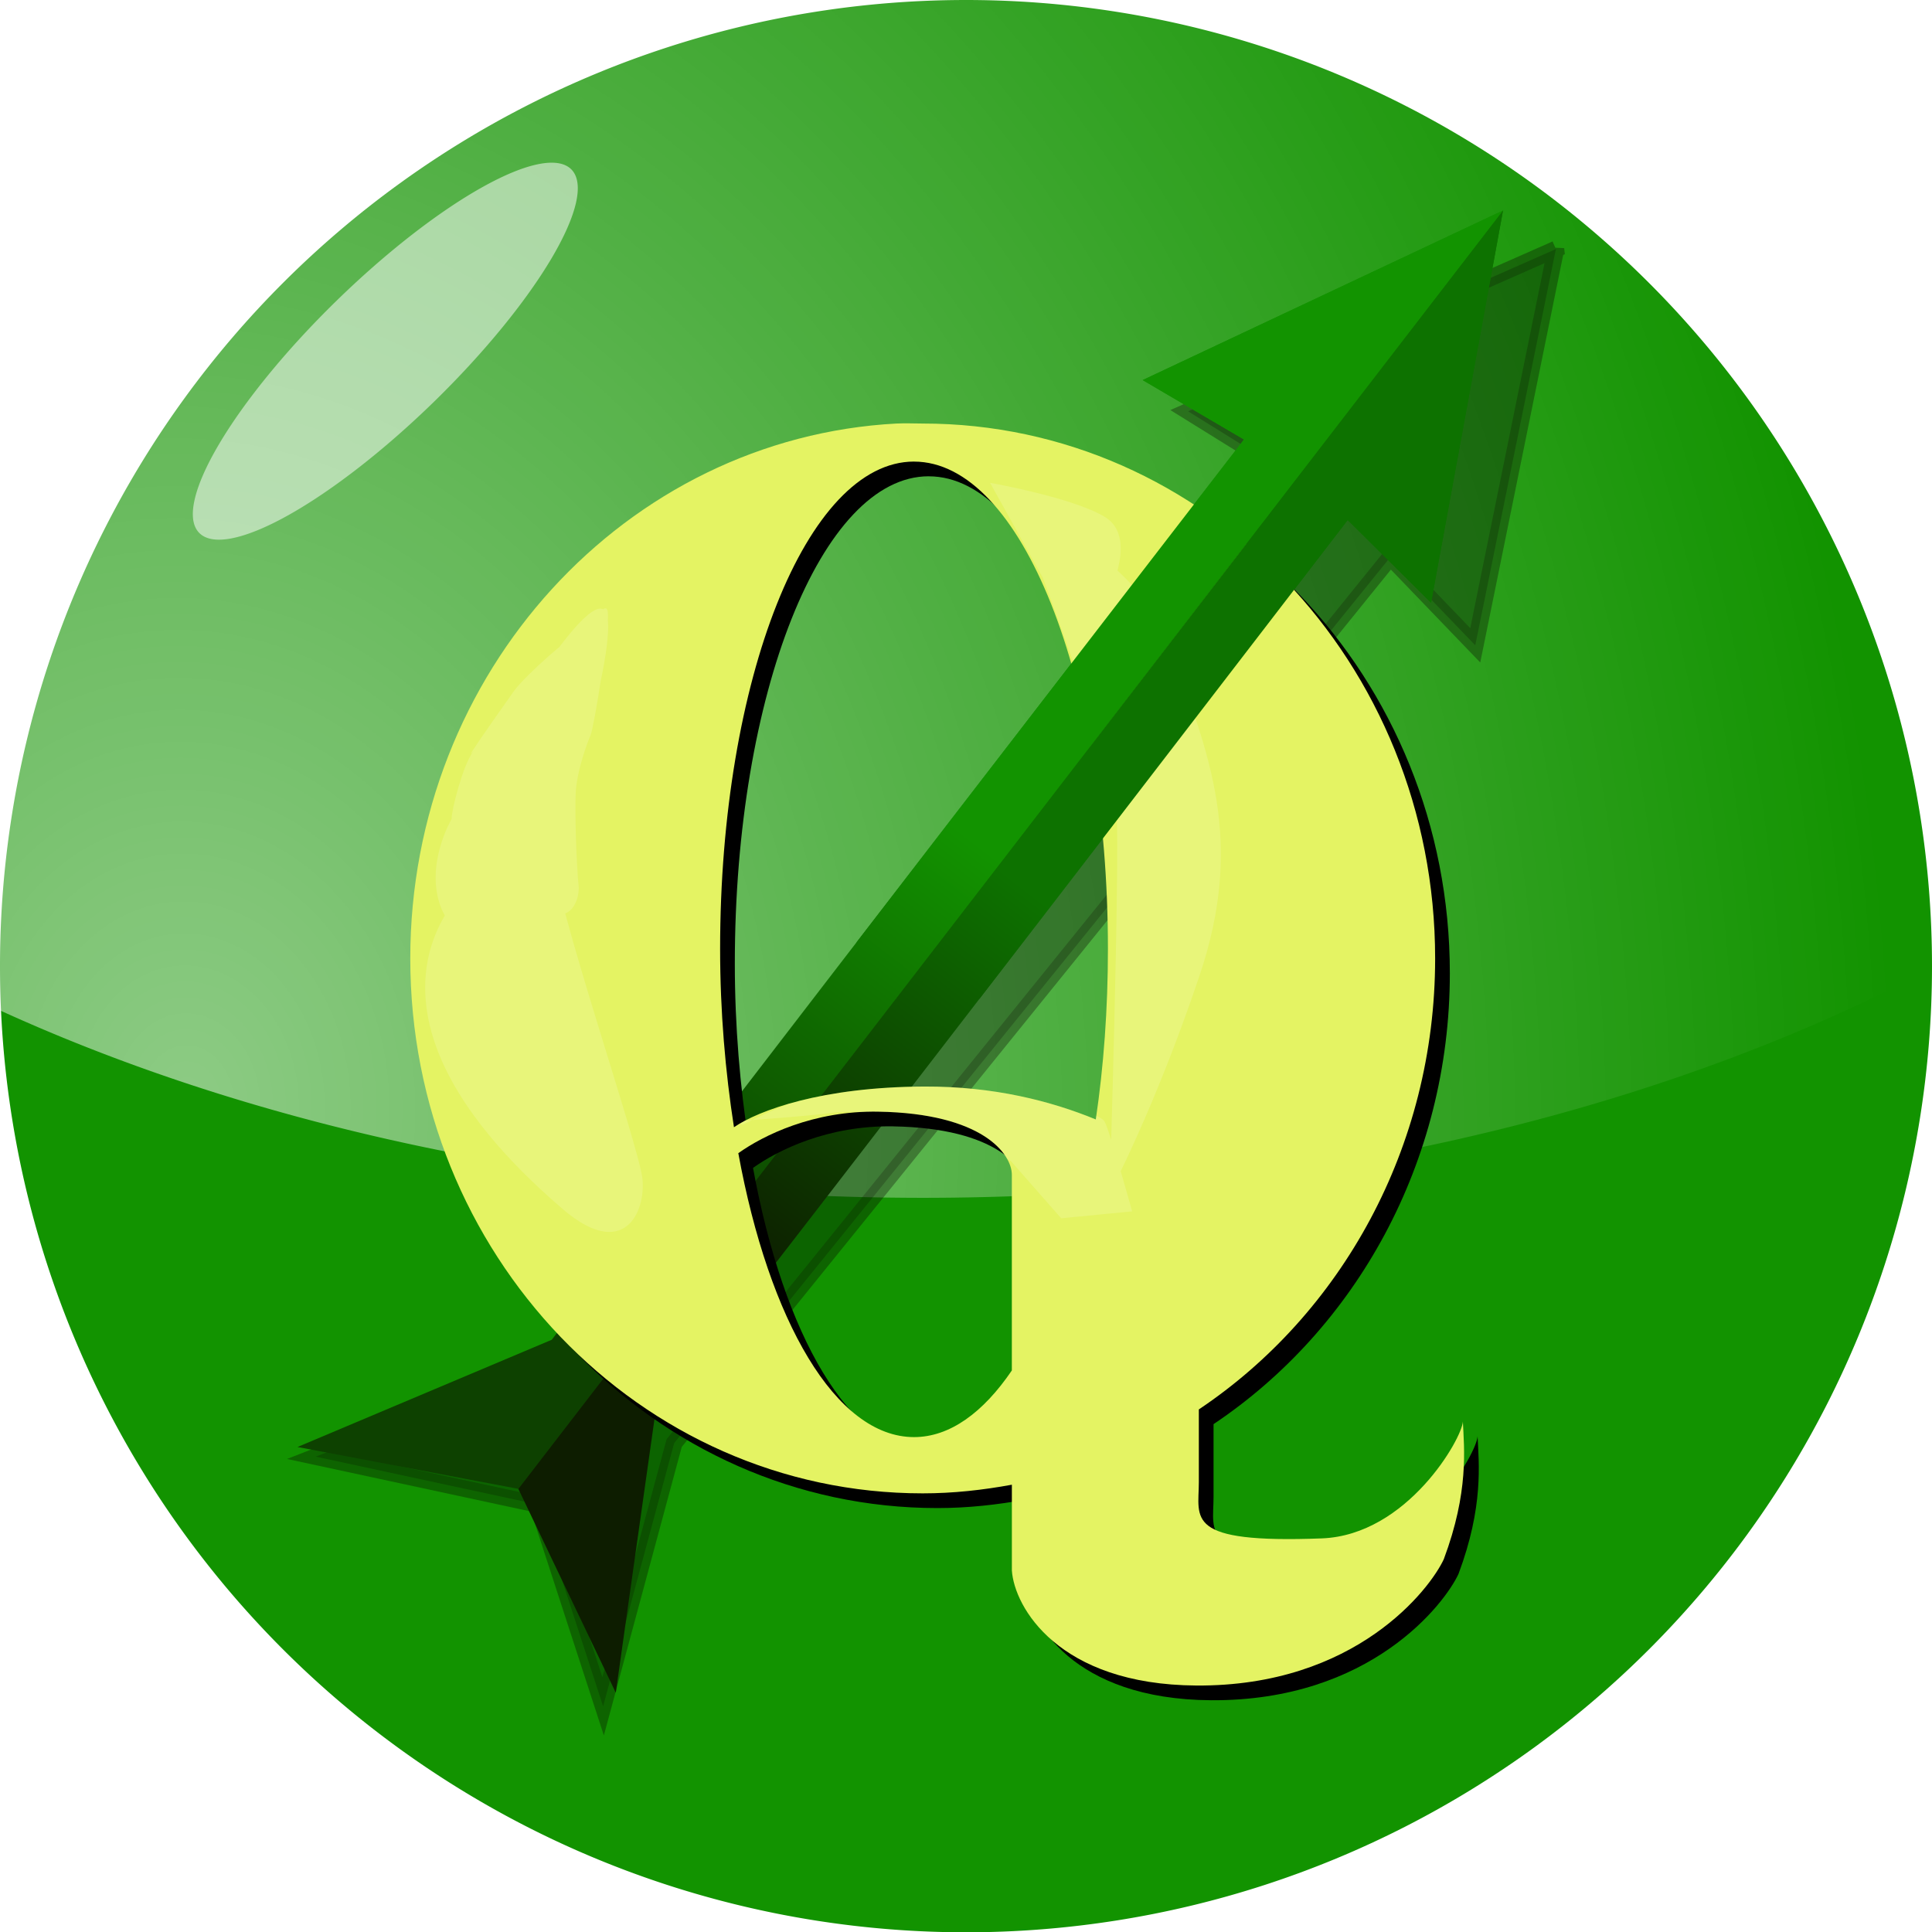 <?xml version="1.0" encoding="UTF-8" standalone="no"?>
<!-- Created with Inkscape (http://www.inkscape.org/) -->

<svg
   xmlns:dc="http://purl.org/dc/elements/1.1/"
   xmlns:cc="http://creativecommons.org/ns#"
   xmlns:rdf="http://www.w3.org/1999/02/22-rdf-syntax-ns#"
   xmlns:svg="http://www.w3.org/2000/svg"
   xmlns="http://www.w3.org/2000/svg"
   xmlns:xlink="http://www.w3.org/1999/xlink"
   xmlns:sodipodi="http://sodipodi.sourceforge.net/DTD/sodipodi-0.dtd"
   xmlns:inkscape="http://www.inkscape.org/namespaces/inkscape"
   width="425.197"
   height="425.197"
   id="svg2"
   version="1.1"
   inkscape:version="0.48.4 r"
   sodipodi:docname="round.svg">
  <defs
     id="defs4">
    <linearGradient
       inkscape:collect="always"
       id="linearGradient3933">
      <stop
         style="stop-color:#ffffff;stop-opacity:1;"
         offset="0"
         id="stop3935" />
      <stop
         style="stop-color:#ffffff;stop-opacity:0"
         offset="1"
         id="stop3937" />
    </linearGradient>
    <linearGradient
       id="linearGradient3907">
      <stop
         style="stop-color:#e9f581;stop-opacity:0.805;"
         offset="0"
         id="stop3909" />
      <stop
         id="stop3913"
         offset="1"
         style="stop-color:#e9f581;stop-opacity:0;" />
    </linearGradient>
    <linearGradient
       id="linearGradient3769">
      <stop
         id="stop3771"
         offset="0"
         style="stop-color:#ffffff;stop-opacity:0.627;" />
      <stop
         style="stop-color:#ffffff;stop-opacity:0;"
         offset="0.546"
         id="stop3861" />
      <stop
         style="stop-color:#ffffff;stop-opacity:0;"
         offset="0.71"
         id="stop3859" />
      <stop
         id="stop3773"
         offset="1"
         style="stop-color:#254b25;stop-opacity:0.237;" />
    </linearGradient>
    <linearGradient
       id="linearGradient3755">
      <stop
         style="stop-color:#61c161;stop-opacity:1;"
         offset="0"
         id="stop3757" />
      <stop
         style="stop-color:#51a351;stop-opacity:1;"
         offset="1"
         id="stop3759" />
    </linearGradient>
    <filter
       style="color-interpolation-filters:sRGB"
       id="filter5427-2-5"
       inkscape:collect="always">
      <feGaussianBlur
         id="feGaussianBlur5429-2-8"
         stdDeviation="0.488"
         inkscape:collect="always" />
    </filter>
    <linearGradient
       id="linearGradient4887">
      <stop
         id="stop4889"
         offset="0"
         style="stop-color:#0d1d00;stop-opacity:1;" />
      <stop
         id="stop4891"
         offset="1"
         style="stop-color:#0d7200;stop-opacity:1;" />
    </linearGradient>
    <linearGradient
       y2="463.79"
       x2="423.643"
       y1="477.579"
       x1="413.407"
       gradientTransform="matrix(-0.283,-0.959,-0.959,0.283,1144.742,948.302)"
       gradientUnits="userSpaceOnUse"
       id="linearGradient3972"
       xlink:href="#linearGradient5342-4-0-4"
       inkscape:collect="always" />
    <linearGradient
       id="linearGradient5342-4-9">
      <stop
         id="stop5344-0-0"
         offset="0"
         style="stop-color:#0d4100;stop-opacity:1;" />
      <stop
         id="stop5346-85-9"
         offset="1"
         style="stop-color:#129300;stop-opacity:1;" />
    </linearGradient>
    <linearGradient
       y2="463.79"
       x2="423.643"
       y1="477.579"
       x1="413.407"
       gradientTransform="translate(156.088,208.944)"
       gradientUnits="userSpaceOnUse"
       id="linearGradient3970"
       xlink:href="#linearGradient5342-4-9"
       inkscape:collect="always" />
    <filter
       style="color-interpolation-filters:sRGB"
       id="filter4947-8-4"
       inkscape:collect="always">
      <feGaussianBlur
         id="feGaussianBlur4949-0-5"
         stdDeviation="1.016"
         inkscape:collect="always" />
    </filter>
    <filter
       style="color-interpolation-filters:sRGB"
       height="1.787"
       y="-0.393"
       width="1.664"
       x="-0.332"
       id="filter4776-5"
       inkscape:collect="always">
      <feGaussianBlur
         id="feGaussianBlur4778-0"
         stdDeviation="0.652"
         inkscape:collect="always" />
    </filter>
    <clipPath
       id="clipPath4825-8"
       clipPathUnits="userSpaceOnUse">
      <path
         inkscape:export-ydpi="300"
         inkscape:export-xdpi="300"
         inkscape:export-filename="/home/webmaster/Desktop/path3895-6-6-7-4-4-0_2.png"
         inkscape:connector-curvature="0"
         id="path4827-5"
         d="m 485.063,446.793 c -9.774,0.517 -17.562,8.976 -17.562,19.312 0,10.67 8.284,19.312 18.5,19.312 1.105,0 2.167,-0.119 3.219,-0.312 l 0,3.094 c 0.085,1.316 1.673,4.123 6.656,4.156 5.77,0.039 8.449,-3.498 8.938,-4.562 0.909,-2.43 0.734,-3.989 0.688,-4.969 -0.019,0.588 -1.996,4.101 -5.094,4.219 -4.98,0.189 -4.438,-0.712 -4.438,-2.031 l 0,-2.625 c 5.128,-3.432 8.531,-9.447 8.531,-16.281 0,-10.67 -8.284,-19.312 -18.5,-19.312 C 485.682,446.793 485.379,446.777 485.063,446.793 z m 0.625,1.375 c 3.87,0 7,7.861 7,17.594 0,2.163 -0.154,4.241 -0.438,6.156 -1.618,-0.665 -3.682,-1.197 -6.188,-1.188 -3.702,0.014 -5.987,0.859 -6.875,1.469 -0.31,-1.993 -0.5,-4.168 -0.5,-6.438 C 478.688,456.029 481.818,448.168 485.688,448.168 z m -1.281,23.469 c 3.739,0.064 4.812,1.516 4.812,2.281 l 0,7.062 c -1.036,1.525 -2.243,2.406 -3.531,2.406 -2.824,0 -5.236,-4.198 -6.344,-10.25 C 480.238,472.5 482.045,471.597 484.407,471.637 Z"
         style="fill:#e4f363;fill-opacity:1;stroke:none" />
    </clipPath>
    <linearGradient
       id="linearGradient5342-4-0-4">
      <stop
         id="stop5344-0-9-7"
         offset="0"
         style="stop-color:#0d1d00;stop-opacity:1;" />
      <stop
         id="stop5346-85-5-3"
         offset="1"
         style="stop-color:#0d7200;stop-opacity:1;" />
    </linearGradient>
    <linearGradient
       inkscape:collect="always"
       xlink:href="#linearGradient5342-4-0-4"
       id="linearGradient4111"
       gradientUnits="userSpaceOnUse"
       gradientTransform="matrix(-0.283,-0.959,-0.959,0.283,1144.742,948.302)"
       x1="413.407"
       y1="477.579"
       x2="423.643"
       y2="463.79" />
    <linearGradient
       id="linearGradient5342-4-9-7">
      <stop
         id="stop5344-0-0-6"
         offset="0"
         style="stop-color:#0d4100;stop-opacity:1;" />
      <stop
         id="stop5346-85-9-0"
         offset="1"
         style="stop-color:#129300;stop-opacity:1;" />
    </linearGradient>
    <linearGradient
       y2="463.79"
       x2="423.643"
       y1="477.579"
       x1="413.407"
       gradientTransform="translate(156.088,208.944)"
       gradientUnits="userSpaceOnUse"
       id="linearGradient3970-6"
       xlink:href="#linearGradient5342-4-9-7"
       inkscape:collect="always" />
    <clipPath
       id="clipPath4144"
       clipPathUnits="userSpaceOnUse">
      <rect
         transform="matrix(1,-0.014,0.014,1,0,0)"
         y="646.181"
         x="565.161"
         height="39.625"
         width="42.875"
         id="rect4146"
         style="fill:#000000;stroke:none" />
    </clipPath>
    <radialGradient
       inkscape:collect="always"
       xlink:href="#linearGradient3769-3"
       id="radialGradient3767-2"
       gradientUnits="userSpaceOnUse"
       gradientTransform="matrix(-0.22,1.641,-1.599,-0.212,221.33,-143.112)"
       cx="121.536"
       cy="45.688"
       fx="121.536"
       fy="45.688"
       r="212.598" />
    <linearGradient
       id="linearGradient3769-3">
      <stop
         id="stop3771-8"
         offset="0"
         style="stop-color:#ffffff;stop-opacity:0.627;" />
      <stop
         style="stop-color:#ffffff;stop-opacity:0;"
         offset="0.546"
         id="stop3861-6" />
      <stop
         style="stop-color:#ffffff;stop-opacity:0;"
         offset="0.71"
         id="stop3859-2" />
      <stop
         id="stop3773-4"
         offset="1"
         style="stop-color:#254b25;stop-opacity:0.237;" />
    </linearGradient>
    <radialGradient
       inkscape:collect="always"
       xlink:href="#linearGradient3907"
       id="radialGradient3931"
       gradientUnits="userSpaceOnUse"
       gradientTransform="matrix(-2.124,0.013,-0.011,-1.787,637.197,107.305)"
       cx="203.828"
       cy="39.098"
       fx="203.828"
       fy="39.098"
       r="212.598" />
    <radialGradient
       inkscape:collect="always"
       xlink:href="#linearGradient3933"
       id="radialGradient3966"
       cx="104.529"
       cy="365.166"
       fx="104.529"
       fy="365.166"
       r="212.598"
       gradientTransform="matrix(1.103,-0.072,0.064,2.208,-27.582,-396.696)"
       gradientUnits="userSpaceOnUse" />
  </defs>
  <sodipodi:namedview
     id="base"
     pagecolor="#ffffff"
     bordercolor="#666666"
     borderopacity="1.0"
     inkscape:pageopacity="0.0"
     inkscape:pageshadow="2"
     inkscape:zoom="1"
     inkscape:cx="205.58095"
     inkscape:cy="292.59842"
     inkscape:document-units="px"
     inkscape:current-layer="layer1"
     showgrid="false"
     units="mm"
     inkscape:window-width="1842"
     inkscape:window-height="1051"
     inkscape:window-x="69"
     inkscape:window-y="-9"
     inkscape:window-maximized="1" />
  <g
     inkscape:label="Layer 1"
     inkscape:groupmode="layer"
     id="layer1"
     transform="translate(0,-627.165)">
    <path
       sodipodi:type="arc"
       style="fill:#129300;fill-opacity:1;fill-rule:evenodd;stroke:none"
       id="path2985"
       sodipodi:cx="212.104"
       sodipodi:cy="211.8568"
       sodipodi:rx="212.59842"
       sodipodi:ry="211.36238"
       d="m 424.702,211.857 a 212.598,211.362 0 1 1 -425.197,0 212.598,211.362 0 1 1 425.197,0 z"
       transform="matrix(1,0,0,1.006,0.494,626.668)" />
    <path
       transform="matrix(1.602,0,0,0.989,-136.665,472.22)"
       d="m 424.702,211.857 a 212.598,211.362 0 1 1 -425.197,0 212.598,211.362 0 1 1 425.197,0 z"
       sodipodi:ry="211.36238"
       sodipodi:rx="212.59842"
       sodipodi:cy="211.8568"
       sodipodi:cx="212.104"
       id="path3765-7"
       style="opacity:0.518;fill:url(#radialGradient3966);fill-opacity:1;fill-rule:evenodd;stroke:none"
       sodipodi:type="arc" />
    <g
       transform="matrix(6.096,0,0,6.096,-1763.219,-2104.958)"
       id="layer1-4"
       inkscape:label="Layer 1">
      <path
         transform="matrix(1,-0.029,0.029,1,-112.949,26.452)"
         inkscape:export-filename="/home/webmaster/Desktop/path3895-6-6-7-4-4-0_2.png"
         inkscape:export-ydpi="300"
         inkscape:export-xdpi="300"
         inkscape:connector-curvature="0"
         id="path3895-6-6-7-4-6-2-7-5"
         d="m 445.498,443.642 -13.437,5.468 3.536,2.341 c 0,0 -21.736,25.201 -26.721,31.088 l -9.377,3.366 7.947,1.955 2.158,7.352 2.839,-9.422 26.761,-31.211 2.97,3.273 3.324,-14.212 z"
         style="opacity:0.565;fill:#000000;fill-opacity:1;stroke:#060000;stroke-width:0.6;stroke-miterlimit:4;stroke-opacity:1;stroke-dasharray:none;filter:url(#filter5427-2-5)" />
      <g
         transform="matrix(1,0.014,-0.014,1,-245.102,-201.7)"
         id="g3966">
        <path
           style="fill:url(#linearGradient3970);fill-opacity:1;stroke:none"
           d="m 597.711,649.106 -12.938,6.312 3.688,2.094 c 0,0 -19.961,26.63 -24.531,32.844 l -9.125,4 8.031,1.406 34.875,-46.656 z"
           id="path3895-6-6-7-4-6-8-4"
           inkscape:connector-curvature="0" />
        <path
           style="fill:url(#linearGradient3972);fill-opacity:1;stroke:none"
           d="m 597.694,649.116 -2.398,14.194 -3.051,-2.945 c 0,0 -19.901,26.674 -24.57,32.815 l -1.257,9.884 -3.619,-7.306 34.895,-46.641 z"
           id="path3895-6-6-7-4-6-8-4-5"
           inkscape:connector-curvature="0" />
      </g>
      <path
         inkscape:export-ydpi="300"
         inkscape:export-xdpi="300"
         inkscape:export-filename="/home/webmaster/Desktop/path3895-6-6-7-4-4-0_2.png"
         id="path3050-3-9-3-4-2-4"
         d="m 322.147,464.004 c -9.774,0.517 -17.562,8.976 -17.562,19.312 0,10.67 8.284,19.312 18.5,19.312 1.105,0 2.167,-0.119 3.219,-0.312 l 0,3.094 c 0.085,1.316 1.673,4.123 6.656,4.156 5.77,0.039 8.449,-3.498 8.938,-4.562 0.909,-2.43 0.734,-3.989 0.688,-4.969 -0.019,0.588 -1.996,4.101 -5.094,4.219 -4.98,0.189 -4.438,-0.712 -4.438,-2.031 l 0,-2.625 c 5.128,-3.432 8.531,-9.447 8.531,-16.281 0,-10.67 -8.284,-19.312 -18.5,-19.312 -0.319,0 -0.622,-0.017 -0.938,0 z m 0.625,1.375 c 3.87,0 7,7.861 7,17.594 0,2.163 -0.154,4.241 -0.438,6.156 -1.618,-0.665 -3.682,-1.197 -6.188,-1.188 -3.702,0.014 -5.987,0.859 -6.875,1.469 -0.31,-1.993 -0.5,-4.168 -0.5,-6.438 0,-9.733 3.13,-17.594 7,-17.594 z m -1.281,23.469 c 3.739,0.064 4.812,1.516 4.812,2.281 l 0,7.062 c -1.036,1.525 -2.243,2.406 -3.531,2.406 -2.824,0 -5.236,-4.198 -6.344,-10.25 0.894,-0.637 2.7,-1.54 5.062,-1.5 z"
         style="fill:#000000;fill-opacity:1;stroke:none;filter:url(#filter4947-8-4)"
         inkscape:connector-curvature="0" />
      <path
         inkscape:export-ydpi="300"
         inkscape:export-xdpi="300"
         inkscape:export-filename="/home/webmaster/Desktop/path3895-6-6-7-4-4-0_2.png"
         inkscape:connector-curvature="0"
         id="path3050-3-9-3-2-3"
         d="m 321.616,463.473 c -9.774,0.517 -17.562,8.976 -17.562,19.312 0,10.67 8.284,19.312 18.5,19.312 1.105,0 2.167,-0.119 3.219,-0.312 l 0,3.094 c 0.085,1.316 1.673,4.123 6.656,4.156 5.77,0.039 8.449,-3.498 8.938,-4.562 0.909,-2.43 0.734,-3.989 0.688,-4.969 -0.019,0.588 -1.996,4.101 -5.094,4.219 -4.98,0.189 -4.438,-0.712 -4.438,-2.031 l 0,-2.625 c 5.128,-3.432 8.531,-9.447 8.531,-16.281 0,-10.67 -8.284,-19.312 -18.5,-19.312 -0.319,0 -0.622,-0.017 -0.938,0 z m 0.625,1.375 c 3.87,0 7,7.861 7,17.594 0,2.163 -0.154,4.241 -0.438,6.156 -1.618,-0.665 -3.682,-1.197 -6.188,-1.188 -3.702,0.014 -5.987,0.859 -6.875,1.469 -0.31,-1.993 -0.5,-4.168 -0.5,-6.438 0,-9.733 3.13,-17.594 7,-17.594 z m -1.281,23.469 c 3.739,0.064 4.812,1.516 4.812,2.281 l 0,7.062 c -1.036,1.525 -2.243,2.406 -3.531,2.406 -2.824,0 -5.236,-4.198 -6.344,-10.25 0.894,-0.637 2.7,-1.54 5.062,-1.5 z"
         style="fill:#e4f363;fill-opacity:1;stroke:none" />
      <path
         transform="translate(-163.447,16.68)"
         sodipodi:nodetypes="csccccssscccsscccscscccccccssccccscccssssssccsscsc"
         inkscape:connector-curvature="0"
         mask="none"
         clip-path="url(#clipPath4825-8)"
         d="m 488.434,448.935 c 0,0 3.005,0.53 4.154,1.237 1.149,0.707 0.177,2.652 0.177,2.652 l -2.121,0.088 z M 479.5,472.112 c 0,0 2.375,-1.25 4,-1.438 1.625,-0.188 4.438,-0.25 5.562,0.062 1.125,0.312 3.312,0.938 3.5,1.25 0.188,0.312 1,3.25 1,3.25 l -2.562,0.25 -1.812,-2.062 c 0,0 -2.688,-1.625 -3.062,-1.625 -0.375,0 -2.562,-0.25 -3.375,-0.125 -0.812,0.125 -3.562,0.312 -3.562,0.312 z m -10.506,-11.042 c -0.015,-0.288 0.414,-1.957 0.763,-2.41 0.349,-0.452 -1.015,1.32 1.489,-2.211 0.396,-0.559 2.302,-2.231 1.876,-1.672 -0.575,0.755 -1.697,3.243 -1.849,3.45 -0.152,0.207 -0.44,1.94 -0.582,2.72 -0.298,1.627 0.786,3.186 0.718,3.885 -0.068,0.699 -2.19,0.993 -2.795,-0.555 -0.606,-1.548 0.38,-3.207 0.38,-3.207 z m 2.84,-0.478 c -0.072,-0.28 0.018,-2.001 0.27,-2.513 0.252,-0.512 -0.734,1.495 1.021,-2.462 0.278,-0.626 1.436,-2.71 1.508,-2.011 0.072,0.699 -0.512,4.2 -0.62,4.433 -0.108,0.233 -0.504,1.304 -0.54,2.096 -0.036,0.792 0.032,2.635 0.104,3.334 0.072,0.699 -0.579,1.739 -1.48,0.341 -0.9,-1.398 -0.263,-3.219 -0.263,-3.219 z m -1.982,2.655 c -0.125,-0.485 0.031,-3.472 0.469,-4.362 0.438,-0.889 1.469,-2.497 2.156,-3.467 0.688,-0.97 2.031,-2.747 2.156,-1.534 0.125,1.213 -0.812,4.528 -1,4.932 -0.188,0.404 -0.875,2.264 -0.938,3.638 -0.062,1.375 3.062,10.398 3.188,11.611 0.125,1.213 -0.685,2.969 -2.875,1.091 -8.875,-7.613 -3.156,-11.909 -3.156,-11.909 z m 19.709,-12.967 c 0,0 3.938,0.76 5.375,4.627 1.438,3.867 2.688,6.975 1.062,11.809 -1.625,4.834 -3.25,7.872 -3.25,7.872 0,0 0.375,-11.947 0.25,-13.811 -0.125,-1.865 -3.438,-10.497 -3.438,-10.497 z"
         style="opacity:0.383;fill:#ffffff;stroke:none;filter:url(#filter4776-5)"
         id="path4738-5" />
      <path
         sodipodi:nodetypes="ccccccc"
         inkscape:export-ydpi="300"
         inkscape:export-xdpi="300"
         inkscape:connector-curvature="0"
         id="path3895-6-6-7-4-4-0-2-0"
         d="m 327.554,480.317 10.25,-13.75 3.188,3.062 2.344,-14.406 -13.031,6.375 3.688,2.094 c 0,0 -4.794,6.417 -10,13.375"
         style="fill:none;stroke:none" />
      <rect
         inkscape:export-filename="/home/webmaster/Desktop/new_doc_128.png"
         inkscape:export-ydpi="94.117645"
         inkscape:export-xdpi="94.117645"
         y="454.491"
         x="295.115"
         height="57.375"
         width="57.375"
         id="rect5465-5-8"
         style="opacity:0.395;fill:none;stroke:none" />
      <g
         clip-path="url(#clipPath4144)"
         transform="matrix(1,0.014,-0.014,1,-245.102,-201.7)"
         id="g3966-2">
        <path
           style="fill:url(#linearGradient3970-6);fill-opacity:1;stroke:none"
           d="m 597.711,649.106 -12.938,6.312 3.688,2.094 c 0,0 -19.961,26.63 -24.531,32.844 l -9.125,4 8.031,1.406 34.875,-46.656 z"
           id="path3895-6-6-7-4-6-8-4-4"
           inkscape:connector-curvature="0" />
        <path
           style="fill:url(#linearGradient4111);fill-opacity:1;stroke:none"
           d="m 597.694,649.116 -2.398,14.194 -3.051,-2.945 c 0,0 -19.901,26.674 -24.57,32.815 l -1.257,9.884 -3.619,-7.306 34.895,-46.641 z"
           id="path3895-6-6-7-4-6-8-4-5-8"
           inkscape:connector-curvature="0" />
      </g>
    </g>
    <path
       sodipodi:type="arc"
       style="opacity:0.518;fill:#ffffff;fill-opacity:1;stroke:none"
       id="path3941"
       sodipodi:cx="6"
       sodipodi:cy="14.196838"
       sodipodi:rx="49"
       sodipodi:ry="13.221104"
       d="m 55,14.197 a 49,13.221 0 1 1 -98,0 49,13.221 0 1 1 98,0 z"
       transform="matrix(0.836,-0.816,0.816,0.836,68.2,697.482)" />
  </g>
</svg>
